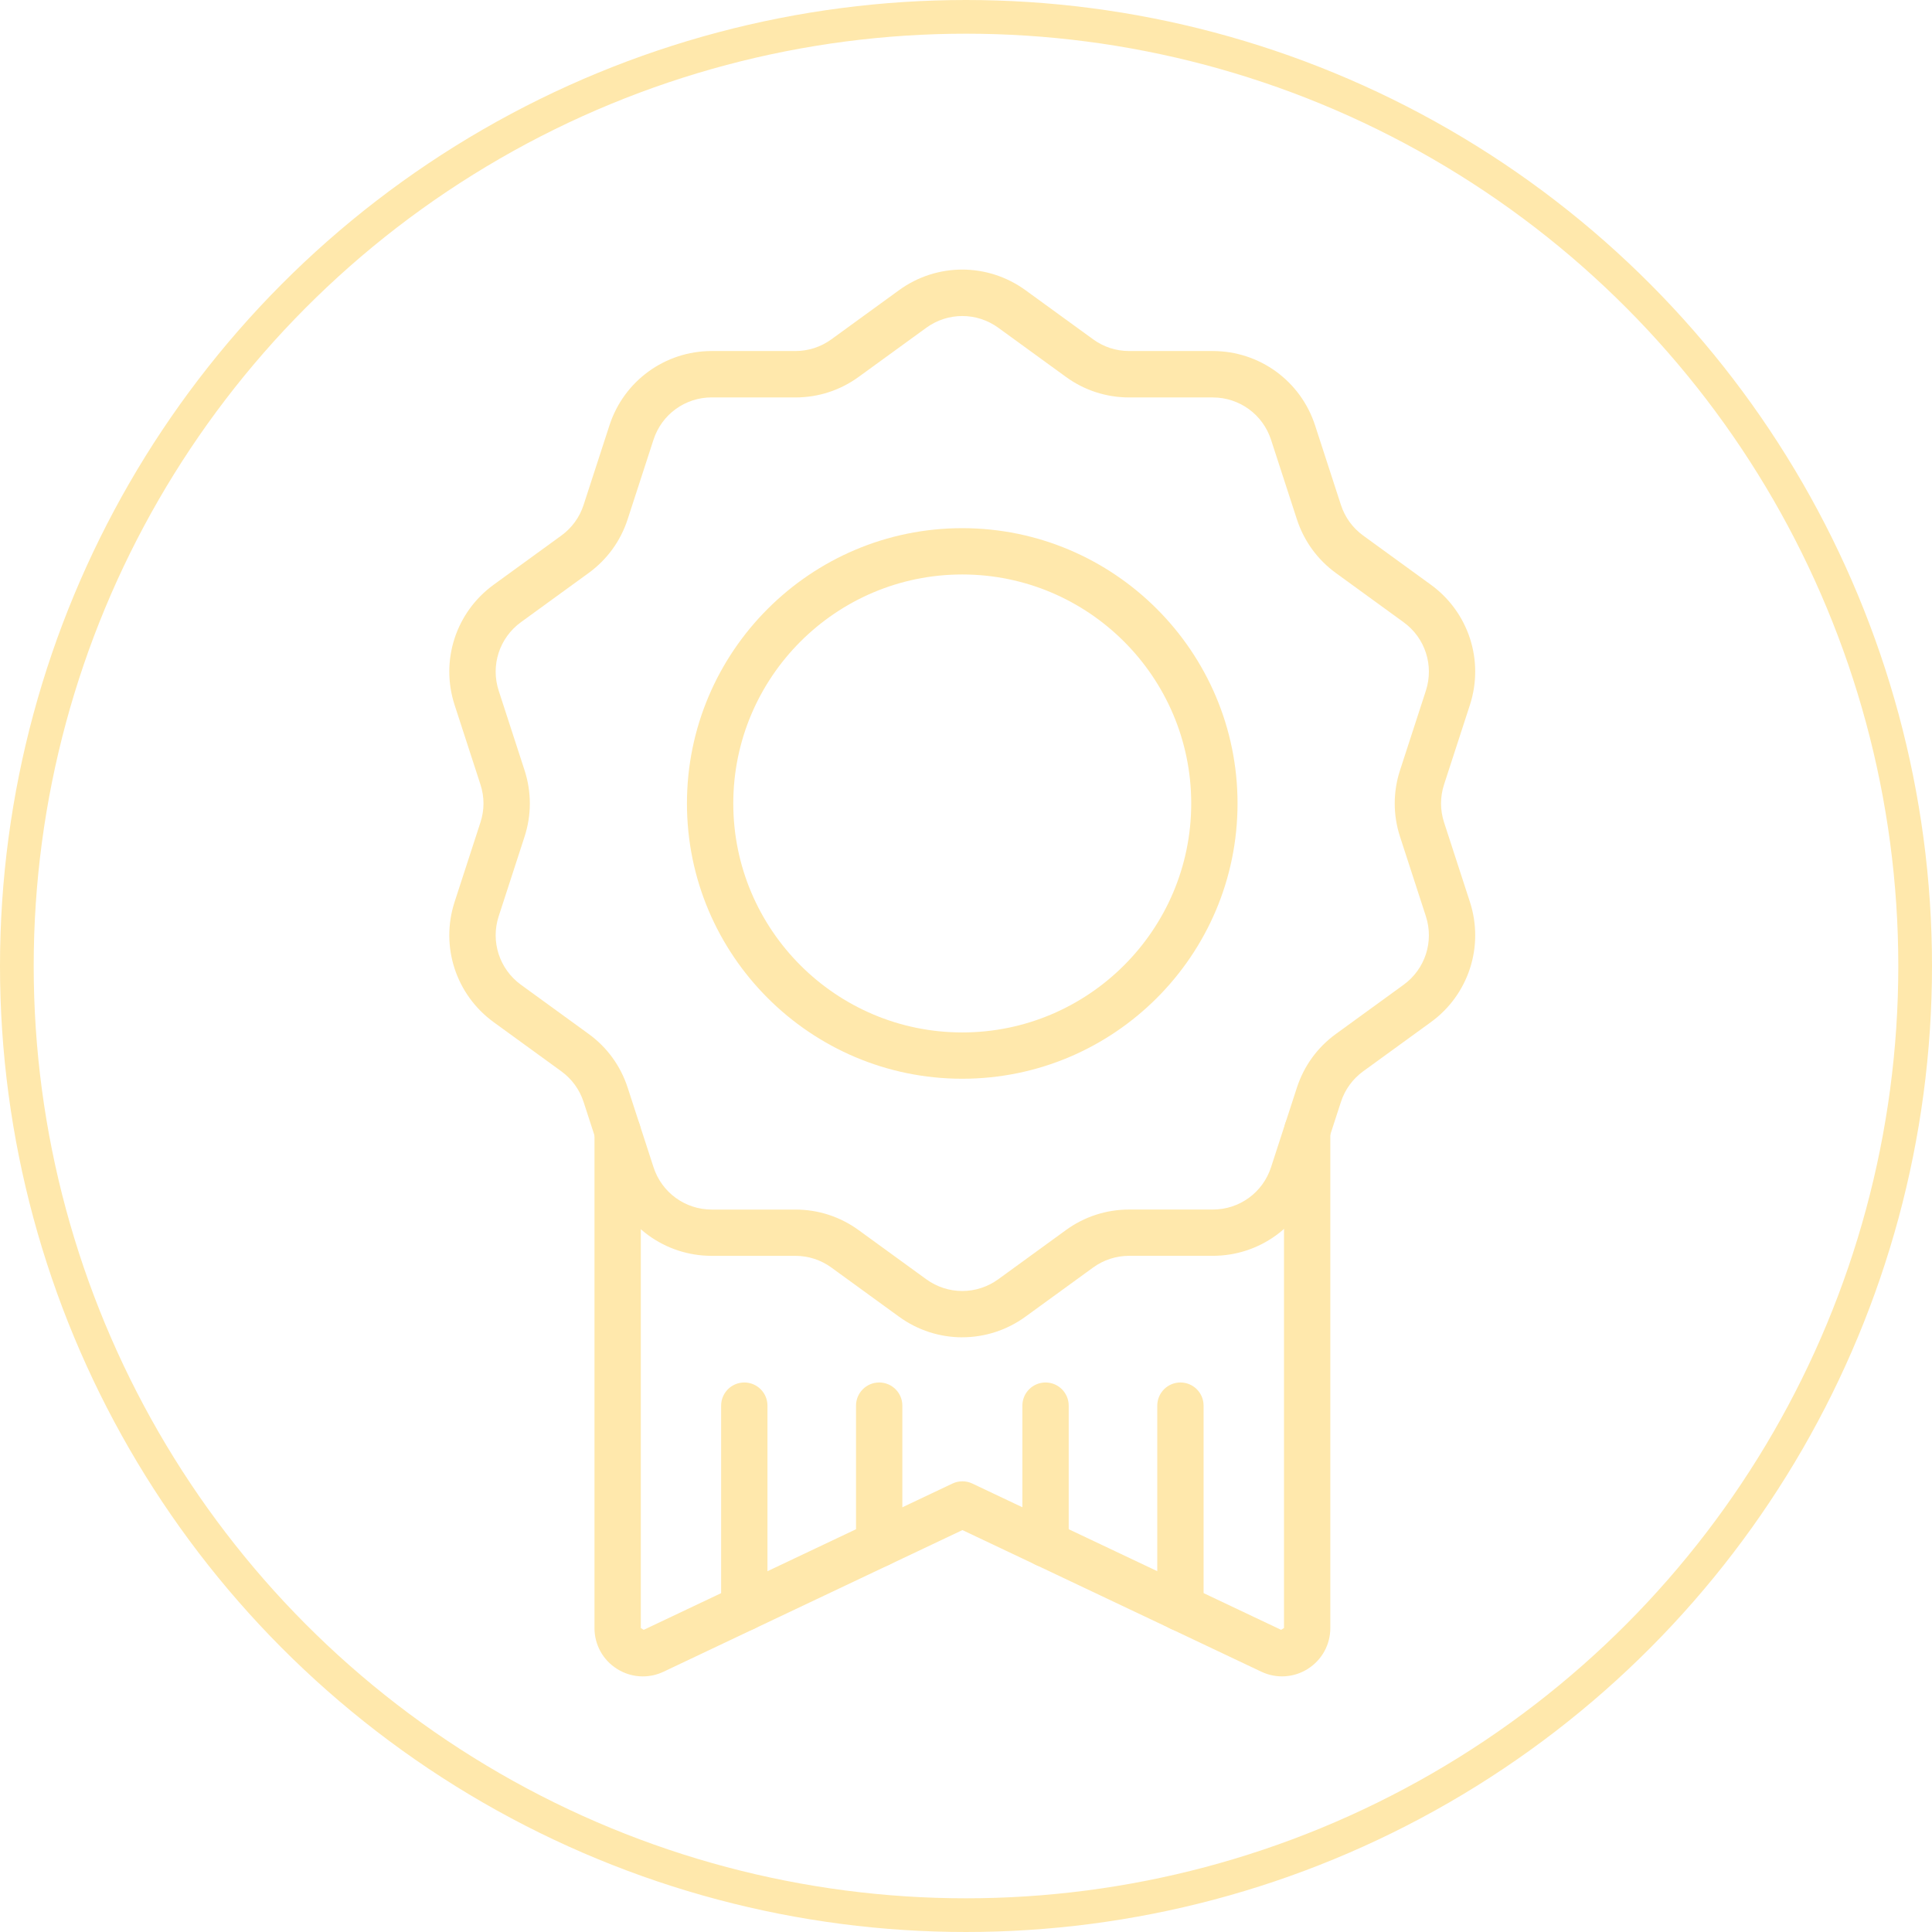 <svg width="172" height="172" viewBox="0 0 172 172" fill="none" xmlns="http://www.w3.org/2000/svg">
<circle cx="86" cy="86" r="84.5" stroke="#FFE8AC" stroke-width="3"/>
<path d="M85.668 119.057C83.695 119.057 81.721 118.445 80.037 117.221L74.014 112.845C73.076 112.163 71.968 111.804 70.809 111.804H63.364C59.203 111.804 55.541 109.145 54.257 105.186L51.956 98.105C51.597 97.001 50.912 96.059 49.975 95.377L43.952 91.002C40.586 88.554 39.186 84.253 40.472 80.294L42.773 73.213C43.133 72.112 43.133 70.946 42.773 69.843L40.472 62.761C39.186 58.803 40.586 54.5 43.952 52.054L49.975 47.679C50.912 46.997 51.599 46.055 51.956 44.951L54.257 37.87C55.543 33.911 59.203 31.251 63.364 31.251H70.809C71.968 31.251 73.076 30.89 74.016 30.21L80.037 25.835C83.403 23.387 87.928 23.39 91.296 25.835L97.32 30.21C98.257 30.892 99.365 31.251 100.524 31.251H107.969C112.13 31.251 115.792 33.911 117.077 37.87L119.378 44.951C119.737 46.055 120.421 46.997 121.358 47.679L127.382 52.054C130.748 54.5 132.147 58.803 130.861 62.761L128.56 69.843C128.201 70.946 128.201 72.11 128.56 73.213L130.861 80.294C132.147 84.253 130.75 88.556 127.382 91.002L121.358 95.377C120.421 96.059 119.737 97.001 119.378 98.105L117.077 105.186C115.79 109.145 112.13 111.802 107.969 111.802H100.524C99.365 111.802 98.257 112.163 97.317 112.843L91.296 117.218C89.612 118.442 87.639 119.054 85.668 119.054V119.057ZM63.364 35.379C60.993 35.379 58.912 36.892 58.179 39.147L55.878 46.228C55.249 48.165 54.045 49.821 52.399 51.016L46.378 55.391C44.46 56.784 43.665 59.234 44.397 61.489L46.698 68.57C47.327 70.507 47.327 72.553 46.698 74.49L44.397 81.572C43.665 83.824 44.462 86.277 46.378 87.67L52.401 92.045C54.05 93.24 55.252 94.898 55.881 96.835L58.182 103.916C58.914 106.171 60.998 107.684 63.367 107.684H70.812C72.845 107.684 74.794 108.316 76.44 109.513L82.463 113.889C84.379 115.281 86.954 115.281 88.872 113.889L94.896 109.511C96.544 108.313 98.491 107.682 100.527 107.682H107.972C110.342 107.682 112.427 106.169 113.157 103.914L115.458 96.832C116.086 94.898 117.289 93.24 118.937 92.045L124.96 87.67C126.878 86.277 127.673 83.827 126.941 81.572L124.64 74.49C124.011 72.555 124.011 70.507 124.64 68.573L126.941 61.492C127.673 59.236 126.878 56.788 124.96 55.396L118.937 51.02C117.289 49.823 116.089 48.168 115.458 46.233L113.157 39.152C112.424 36.897 110.34 35.383 107.972 35.383H100.527C98.493 35.383 96.544 34.752 94.898 33.555L88.875 29.179C86.959 27.787 84.384 27.787 82.466 29.179L76.442 33.555C74.794 34.752 72.847 35.383 70.812 35.383H63.367L63.364 35.379Z" fill="#FFE8AC"/>
<path d="M85.666 96.037C72.151 96.037 61.157 85.043 61.157 71.529C61.157 58.015 72.151 47.021 85.666 47.021C99.18 47.021 110.174 58.015 110.174 71.529C110.174 85.043 99.18 96.037 85.666 96.037ZM85.666 51.143C74.426 51.143 65.282 60.287 65.282 71.529C65.282 82.771 74.426 91.915 85.666 91.915C96.905 91.915 106.051 82.771 106.051 71.529C106.051 60.287 96.905 51.143 85.666 51.143Z" fill="#FFE8AC"/>
<path d="M57.225 149.244C56.425 149.244 55.63 149.02 54.926 148.574C53.671 147.781 52.924 146.42 52.924 144.936V100.76C52.924 99.62 53.847 98.697 54.987 98.697C56.126 98.697 57.049 99.62 57.049 100.76V144.936L57.307 145.1L84.796 132.075C85.355 131.81 86.003 131.81 86.562 132.075L114.053 145.1L114.311 144.936V100.69C114.311 99.55 115.233 98.627 116.373 98.627C117.513 98.627 118.435 99.55 118.435 100.69V144.936C118.435 146.42 117.686 147.779 116.433 148.574C115.178 149.367 113.629 149.461 112.289 148.825L85.682 136.219L59.075 148.827C58.487 149.107 57.856 149.244 57.23 149.244H57.225Z" fill="#FFE8AC"/>
<path d="M105.09 145.199C103.95 145.199 103.028 144.276 103.028 143.136V125.141C103.028 124.001 103.95 123.078 105.09 123.078C106.23 123.078 107.152 124.001 107.152 125.141V143.136C107.152 144.276 106.23 145.199 105.09 145.199Z" fill="#FFE8AC"/>
<path d="M93.082 139.508C91.942 139.508 91.019 138.585 91.019 137.445V125.141C91.019 124.001 91.942 123.078 93.082 123.078C94.221 123.078 95.144 124.001 95.144 125.141V137.445C95.144 138.585 94.221 139.508 93.082 139.508Z" fill="#FFE8AC"/>
<path d="M66.263 145.199C65.123 145.199 64.2 144.276 64.2 143.136V125.141C64.2 124.001 65.123 123.078 66.263 123.078C67.402 123.078 68.325 124.001 68.325 125.141V143.136C68.325 144.276 67.402 145.199 66.263 145.199Z" fill="#FFE8AC"/>
<path d="M78.271 139.508C77.132 139.508 76.209 138.585 76.209 137.445V125.141C76.209 124.001 77.132 123.078 78.271 123.078C79.411 123.078 80.334 124.001 80.334 125.141V137.445C80.334 138.585 79.411 139.508 78.271 139.508Z" fill="#FFE8AC"/>
</svg>
